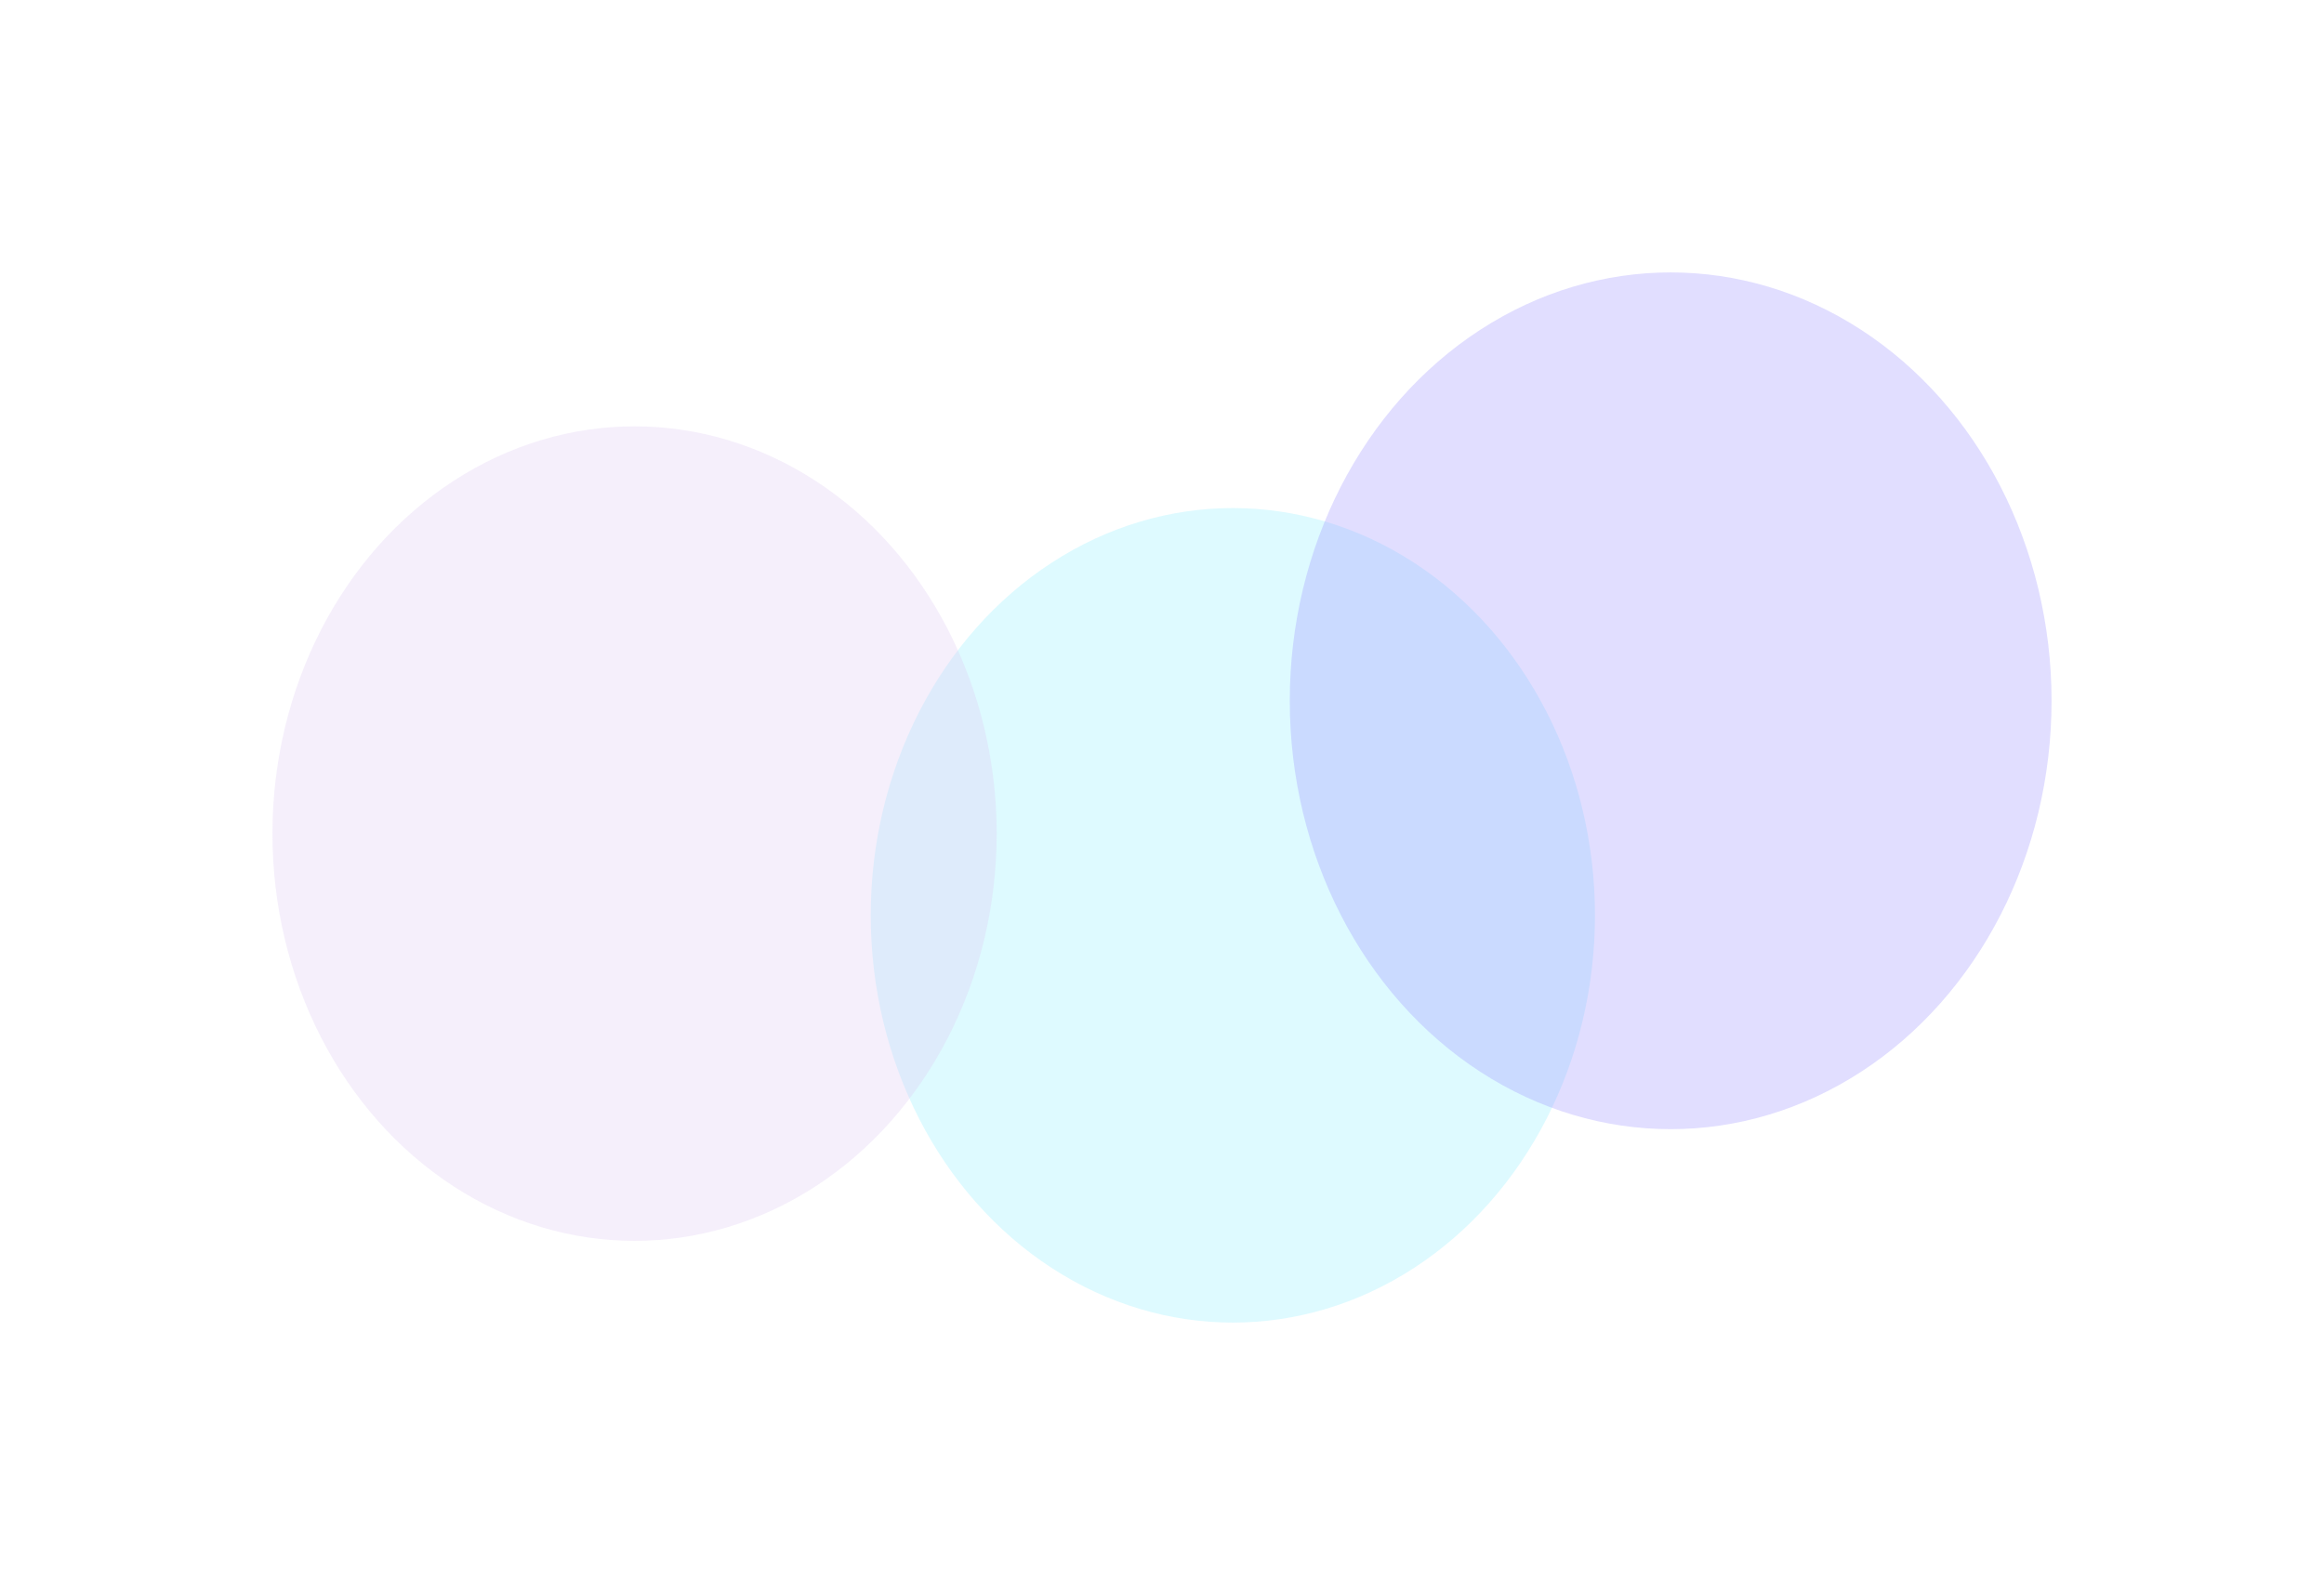 <svg width="1706" height="1171" viewBox="0 0 1706 1171" fill="none" xmlns="http://www.w3.org/2000/svg">
<g filter="url(#filter0_f_553_2435)">
<ellipse cx="905.009" cy="672" rx="265.823" ry="299" fill="#91EDFD" fill-opacity="0.3"/>
</g>
<g filter="url(#filter1_f_553_2435)">
<ellipse cx="465.823" cy="612" rx="265.823" ry="299" fill="#DEC8F0" fill-opacity="0.3"/>
</g>
<g filter="url(#filter2_f_553_2435)">
<ellipse cx="1226.4" cy="514.5" rx="279.603" ry="314.5" fill="#9B91FE" fill-opacity="0.3"/>
</g>
<defs>
<filter id="filter0_f_553_2435" x="439.186" y="173" width="931.646" height="998" filterUnits="userSpaceOnUse" color-interpolation-filters="sRGB">
<feFlood flood-opacity="0" result="BackgroundImageFix"/>
<feBlend mode="normal" in="SourceGraphic" in2="BackgroundImageFix" result="shape"/>
<feGaussianBlur stdDeviation="100" result="effect1_foregroundBlur_553_2435"/>
</filter>
<filter id="filter1_f_553_2435" x="0" y="113" width="931.646" height="998" filterUnits="userSpaceOnUse" color-interpolation-filters="sRGB">
<feFlood flood-opacity="0" result="BackgroundImageFix"/>
<feBlend mode="normal" in="SourceGraphic" in2="BackgroundImageFix" result="shape"/>
<feGaussianBlur stdDeviation="100" result="effect1_foregroundBlur_553_2435"/>
</filter>
<filter id="filter2_f_553_2435" x="746.794" y="0" width="959.206" height="1029" filterUnits="userSpaceOnUse" color-interpolation-filters="sRGB">
<feFlood flood-opacity="0" result="BackgroundImageFix"/>
<feBlend mode="normal" in="SourceGraphic" in2="BackgroundImageFix" result="shape"/>
<feGaussianBlur stdDeviation="100" result="effect1_foregroundBlur_553_2435"/>
</filter>
</defs>
</svg>
